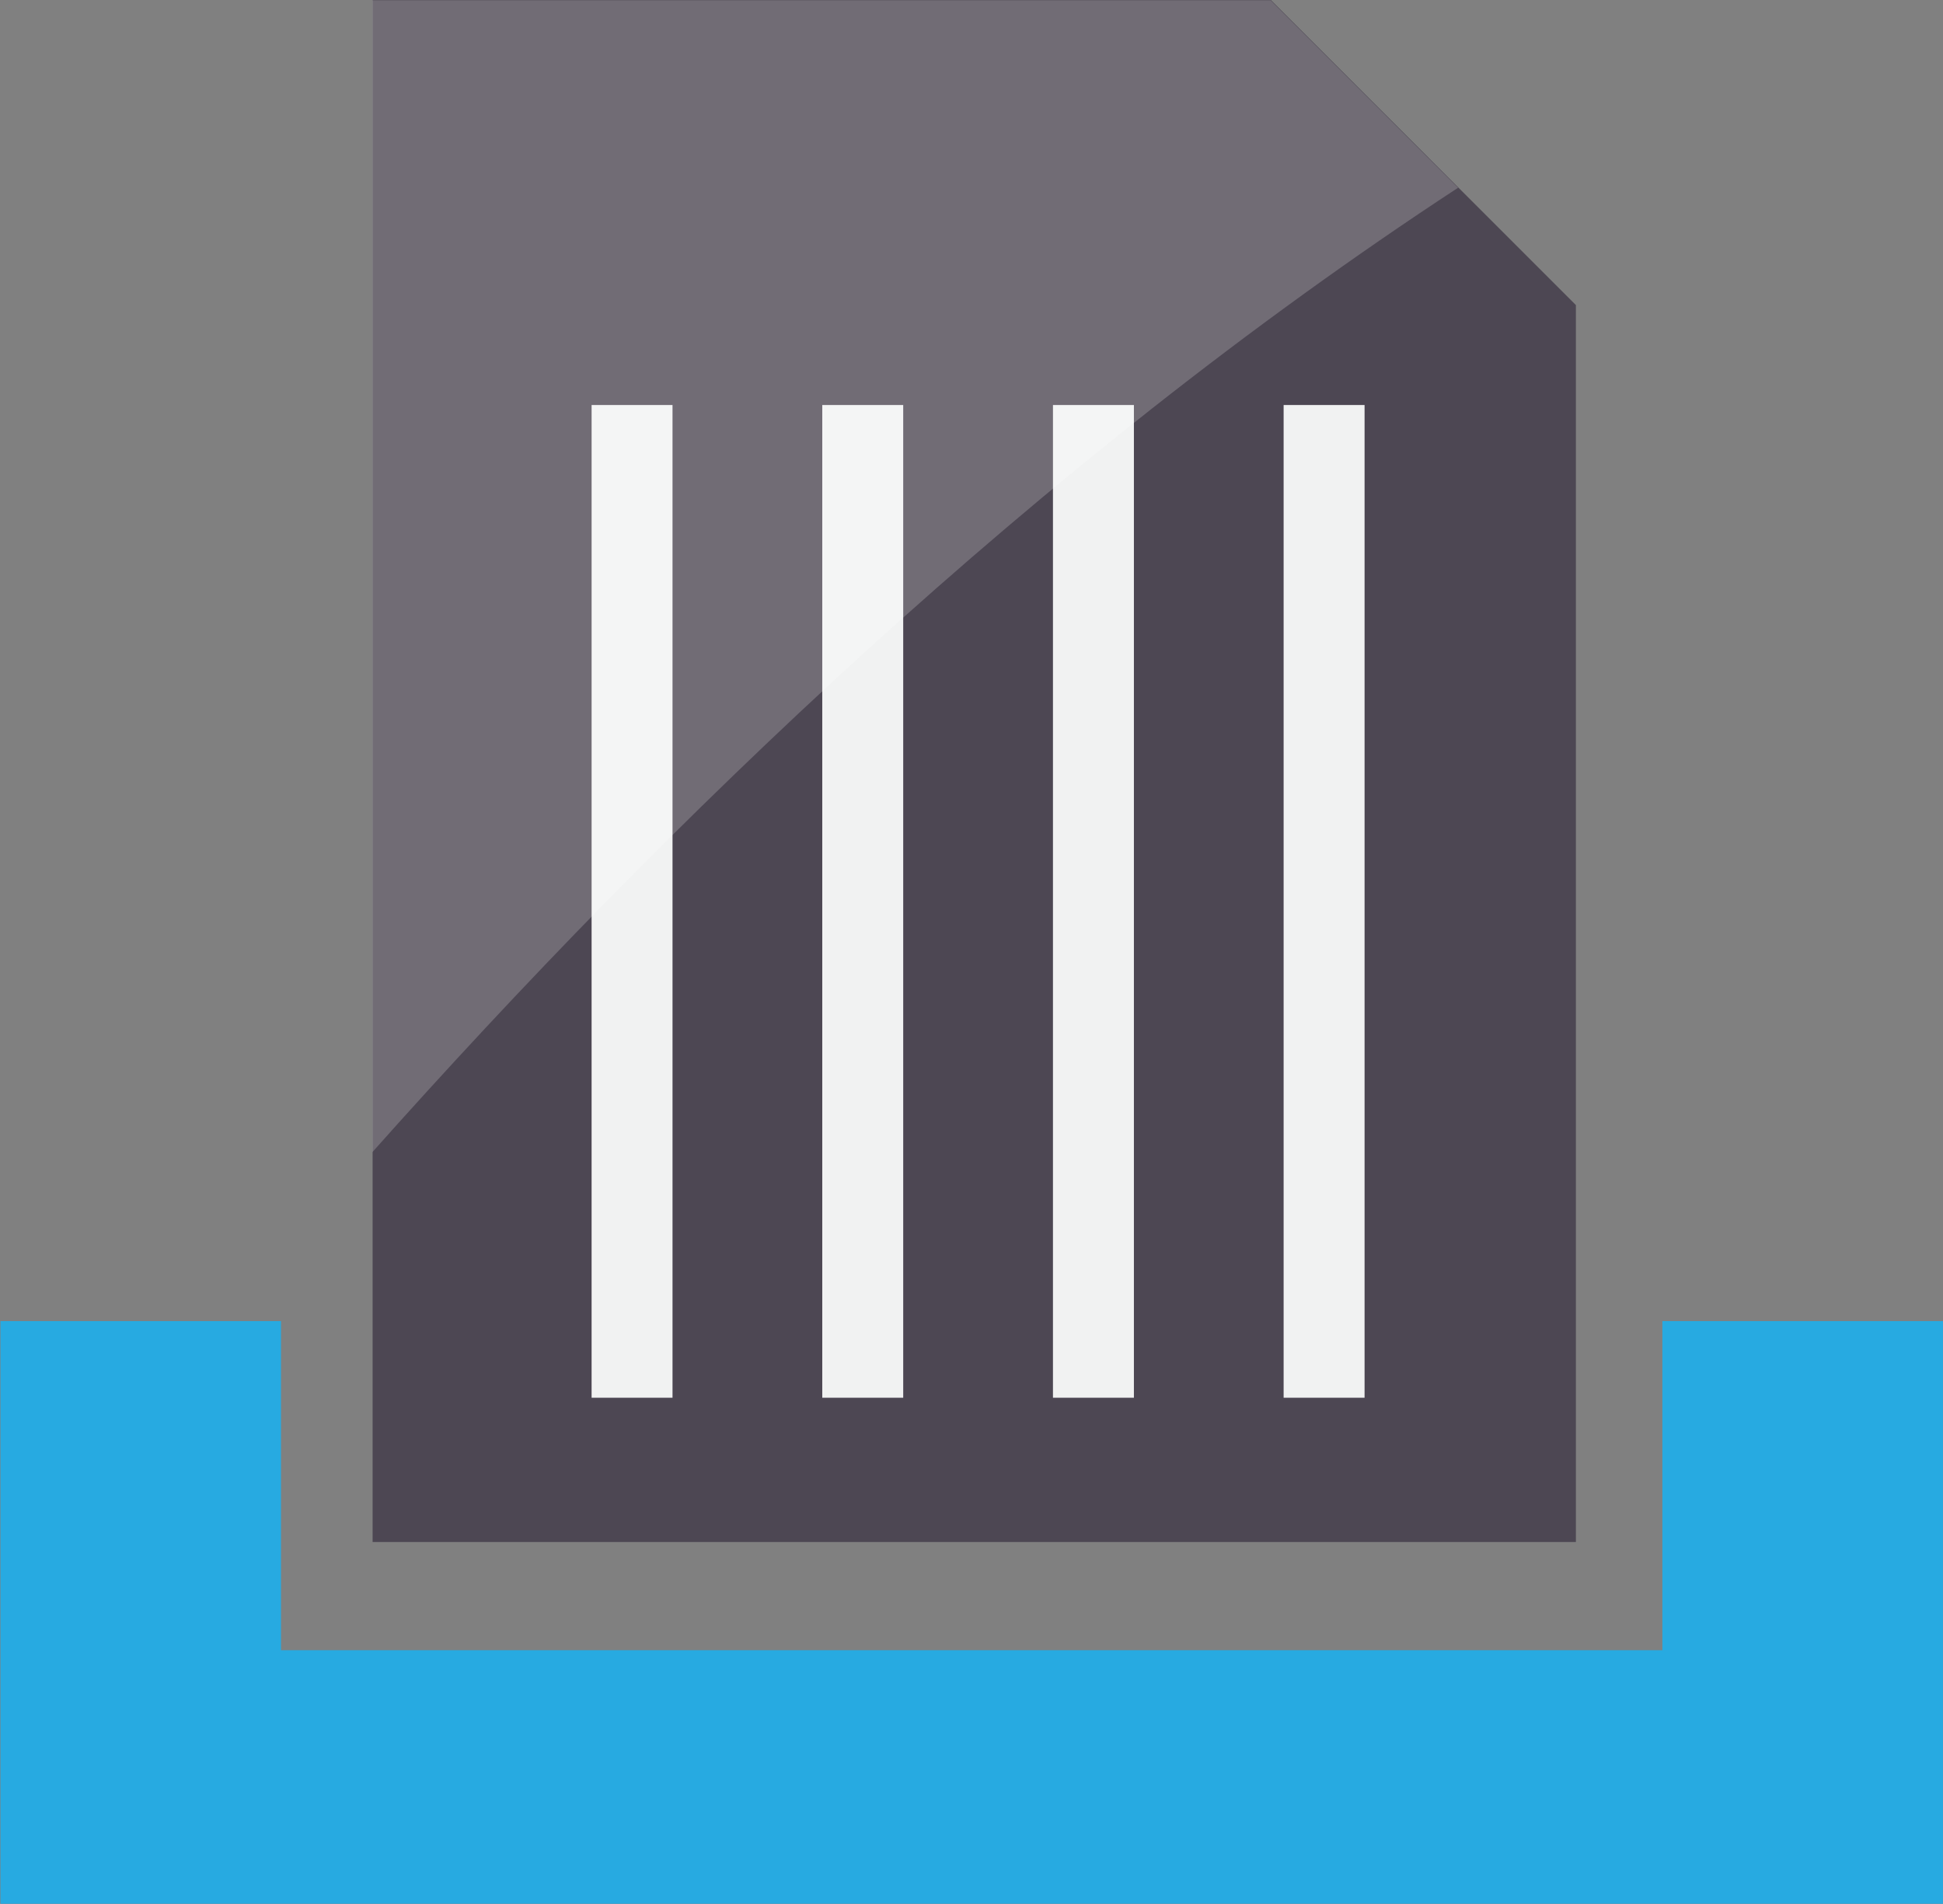 <?xml version="1.0" encoding="UTF-8" standalone="no"?>
<!-- Created with Inkscape (http://www.inkscape.org/) -->

<svg
   version="1.1"
   id="svg1"
   width="87.448"
   height="85.695"
   viewBox="0 0 87.448 85.695"
   xmlns="http://www.w3.org/2000/svg"
   xmlns:svg="http://www.w3.org/2000/svg">
  <rect x="0" y="0" width="87.448" height="85.695" fill="#808080" stroke="none"/>
  <defs
     id="defs1">
    <clipPath
       clipPathUnits="userSpaceOnUse"
       id="clipPath172">
      <path
         d="M 0,500 H 500 V 0 H 0 Z"
         transform="translate(-137.638,-153.315)"
         id="path172" />
    </clipPath>
    <clipPath
       clipPathUnits="userSpaceOnUse"
       id="clipPath174">
      <path
         d="M 0,500 H 500 V 0 H 0 Z"
         transform="translate(-124.423,-197.912)"
         id="path174" />
    </clipPath>
    <clipPath
       clipPathUnits="userSpaceOnUse"
       id="clipPath176">
      <path
         d="M 0,500 H 500 V 0 H 0 Z"
         id="path176" />
    </clipPath>
    <clipPath
       clipPathUnits="userSpaceOnUse"
       id="clipPath178">
      <path
         d="M 0,500 H 500 V 0 H 0 Z"
         id="path178" />
    </clipPath>
    <clipPath
       clipPathUnits="userSpaceOnUse"
       id="clipPath180">
      <path
         d="M 0,500 H 500 V 0 H 0 Z"
         id="path180" />
    </clipPath>
    <clipPath
       clipPathUnits="userSpaceOnUse"
       id="clipPath182">
      <path
         d="M 0,500 H 500 V 0 H 0 Z"
         id="path182" />
    </clipPath>
    <clipPath
       clipPathUnits="userSpaceOnUse"
       id="clipPath183">
      <path
         d="M 94.095,197.912 H 130.752 V 159.02 H 94.095 Z"
         transform="translate(-94.095,-159.019)"
         id="path183" />
    </clipPath>
    <clipPath
       clipPathUnits="userSpaceOnUse"
       id="clipPath185">
      <path
         d="M 0,500 H 500 V 0 H 0 Z"
         transform="matrix(1.333,0,0,-1.333,0,666.667)"
         id="path185" />
    </clipPath>
  </defs>
  <g
     id="layer-MC1"
     transform="translate(-108.7,-402.784)">
    <path
       id="path171"
       d="M 0,0 V -11.111 H -46.64 V 0 h -9.473 V -19.674 H 9.473 V 0 Z"
       style="fill:#27aae1;fill-opacity:1;fill-rule:nonzero;stroke:none"
       transform="matrix(1.333,0,0,-1.333,183.518,462.247)"
       clip-path="url(#clipPath172)" />
    <path
       id="path173"
       d="m 0,0 h -30.328 v -52.068 h 40.627 v 41.767 z"
       style="fill:#4d4753;fill-opacity:1;fill-rule:nonzero;stroke:none"
       transform="matrix(1.333,0,0,-1.333,165.897,402.784)"
       clip-path="url(#clipPath174)" />
    <path
       id="path175"
       d="m 104.252,150.766 h -2.732 v 33.52 h 2.732 z"
       style="fill:#f1f2f2;fill-opacity:1;fill-rule:nonzero;stroke:none"
       transform="matrix(1.333,0,0,-1.333,0,666.667)"
       clip-path="url(#clipPath176)" />
    <path
       id="path177"
       d="m 112.041,150.766 h -2.733 v 33.52 h 2.733 z"
       style="fill:#f1f2f2;fill-opacity:1;fill-rule:nonzero;stroke:none"
       transform="matrix(1.333,0,0,-1.333,0,666.667)"
       clip-path="url(#clipPath178)" />
    <path
       id="path179"
       d="m 119.83,150.766 h -2.733 v 33.52 h 2.733 z"
       style="fill:#f1f2f2;fill-opacity:1;fill-rule:nonzero;stroke:none"
       transform="matrix(1.333,0,0,-1.333,0,666.667)"
       clip-path="url(#clipPath180)" />
    <path
       id="path181"
       d="m 127.618,150.766 h -2.733 v 33.52 h 2.733 z"
       style="fill:#f1f2f2;fill-opacity:1;fill-rule:nonzero;stroke:none"
       transform="matrix(1.333,0,0,-1.333,0,666.667)"
       clip-path="url(#clipPath182)" />
    <g
       opacity="0.2"
       id="g184"
       clip-path="url(#clipPath185)">
      <path
         d="m 0,0 c 9.853,11.066 22.458,23.268 36.657,32.563 l -6.329,6.33 H 0 Z"
         style="fill:#ffffff;fill-opacity:1;fill-rule:nonzero;stroke:none"
         transform="matrix(1.333,0,0,-1.333,125.46,454.641)"
         clip-path="url(#clipPath183)"
         id="path184" />
    </g>
  </g>
</svg>
